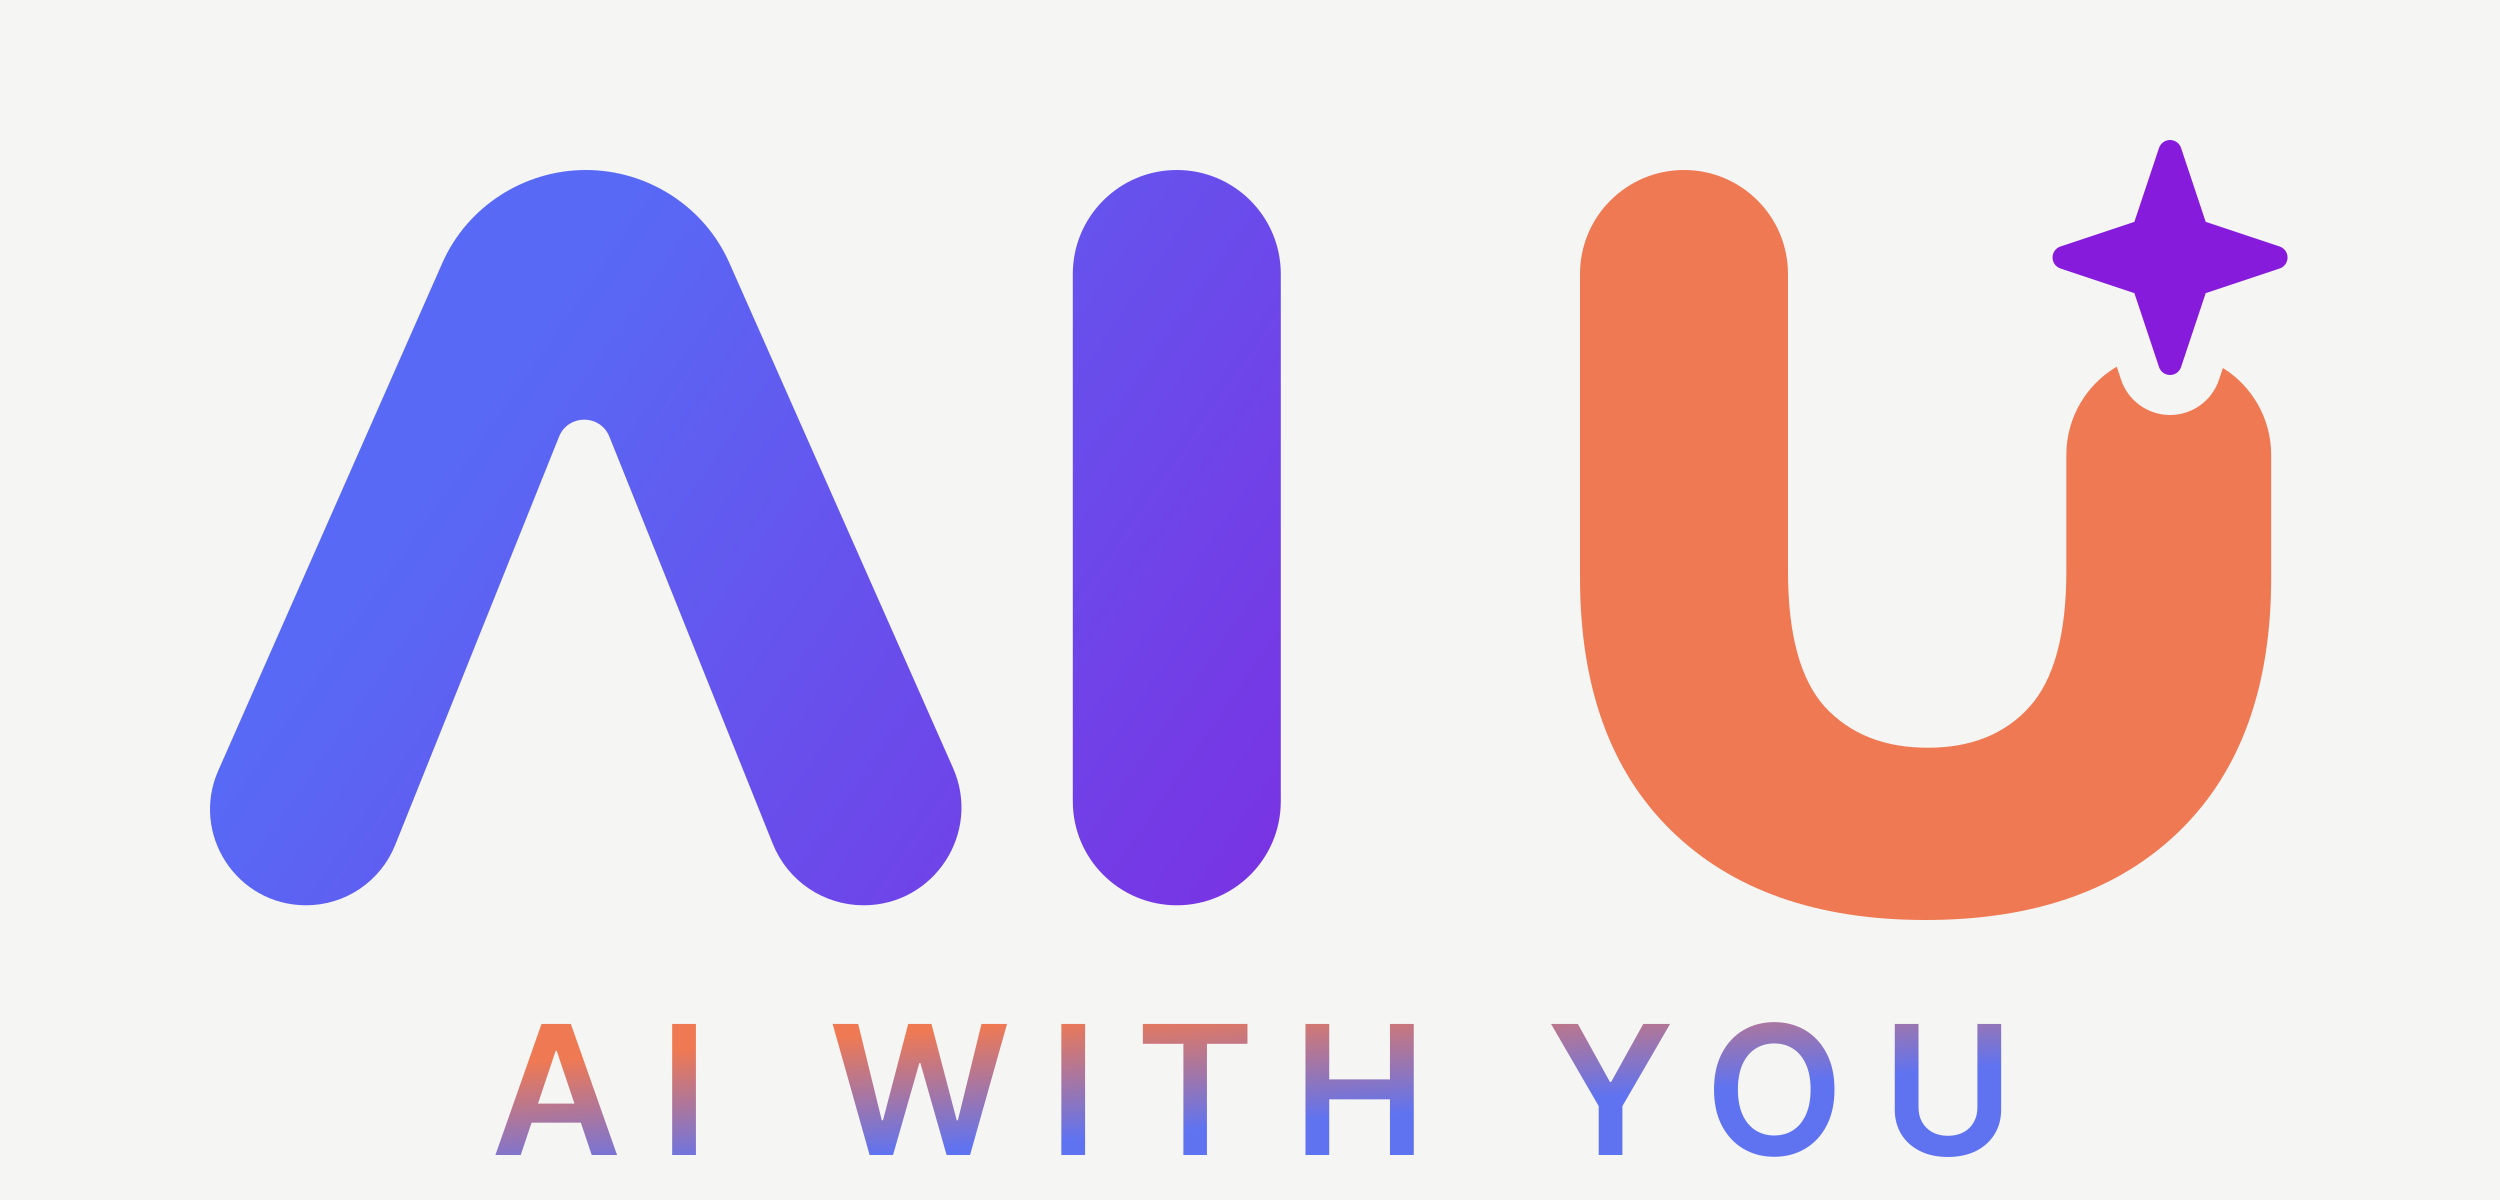 <svg width="500" height="240" viewBox="0 0 500 240" fill="none" xmlns="http://www.w3.org/2000/svg">
<rect x="0" y="0" width="500" height="240" fill="#333333" stroke="none"/>
<g clip-path="url(#clip0_2371_30875)">
<rect width="500" height="240" fill="#F5F5F4"/>
<path d="M104.147 231H99.078L108.307 204.785H114.17L123.412 231H118.343L111.341 210.161H111.136L104.147 231ZM104.313 220.721H118.138V224.536H104.313V220.721ZM139.183 204.785V231H134.434V204.785H139.183ZM173.923 231L166.525 204.785H171.632L176.355 224.049H176.599L181.642 204.785H186.289L191.345 224.062H191.575L196.299 204.785H201.406L194.007 231H189.322L184.074 212.606H183.869L178.608 231H173.923ZM217.017 204.785V231H212.268V204.785H217.017ZM228.578 208.766V204.785H249.494V208.766H241.391V231H236.68V208.766H228.578ZM261.095 231V204.785H265.844V215.883H277.992V204.785H282.754V231H277.992V219.864H265.844V231H261.095ZM310.207 204.785H315.57L321.984 216.382H322.24L328.653 204.785H334.016L324.48 221.22V231H319.743V221.22L310.207 204.785ZM366.895 217.892C366.895 220.717 366.366 223.136 365.308 225.15C364.258 227.156 362.825 228.692 361.007 229.758C359.198 230.825 357.146 231.358 354.85 231.358C352.555 231.358 350.498 230.825 348.68 229.758C346.871 228.683 345.437 227.143 344.379 225.137C343.33 223.123 342.805 220.708 342.805 217.892C342.805 215.068 343.33 212.653 344.379 210.647C345.437 208.633 346.871 207.093 348.68 206.026C350.498 204.96 352.555 204.426 354.85 204.426C357.146 204.426 359.198 204.96 361.007 206.026C362.825 207.093 364.258 208.633 365.308 210.647C366.366 212.653 366.895 215.068 366.895 217.892ZM362.121 217.892C362.121 215.904 361.809 214.227 361.186 212.862C360.572 211.488 359.718 210.451 358.626 209.751C357.534 209.043 356.275 208.689 354.85 208.689C353.425 208.689 352.166 209.043 351.074 209.751C349.982 210.451 349.124 211.488 348.501 212.862C347.887 214.227 347.579 215.904 347.579 217.892C347.579 219.881 347.887 221.562 348.501 222.936C349.124 224.301 349.982 225.338 351.074 226.046C352.166 226.746 353.425 227.096 354.85 227.096C356.275 227.096 357.534 226.746 358.626 226.046C359.718 225.338 360.572 224.301 361.186 222.936C361.809 221.562 362.121 219.881 362.121 217.892ZM395.48 204.785H400.229V221.912C400.229 223.789 399.785 225.44 398.898 226.865C398.019 228.291 396.781 229.404 395.186 230.206C393.59 231 391.725 231.397 389.592 231.397C387.45 231.397 385.581 231 383.985 230.206C382.389 229.404 381.152 228.291 380.273 226.865C379.394 225.44 378.955 223.789 378.955 221.912V204.785H383.704V221.515C383.704 222.607 383.943 223.58 384.42 224.433C384.907 225.287 385.59 225.957 386.469 226.443C387.348 226.921 388.389 227.16 389.592 227.16C390.795 227.16 391.836 226.921 392.715 226.443C393.603 225.957 394.285 225.287 394.763 224.433C395.241 223.58 395.48 222.607 395.48 221.515V204.785Z" fill="url(#paint0_linear_2371_30875)"/>
<path d="M117.173 34C129.507 34 140.864 41.273 145.858 52.551L190.601 153.581C196.327 166.512 186.859 181.059 172.717 181.059C164.728 181.058 157.542 176.2 154.566 168.785L121.876 87.331C120.055 82.795 113.634 82.795 111.813 87.331L79.032 169.013C76.112 176.29 69.059 181.058 61.218 181.059C47.347 181.059 38.055 166.8 43.656 154.111L88.473 52.585C93.459 41.289 104.825 34 117.173 34ZM235.359 34C246.846 34 256.158 43.312 256.158 54.799V160.261C256.158 171.747 246.846 181.059 235.359 181.059C223.873 181.058 214.561 171.747 214.561 160.261V54.799C214.561 43.312 223.873 34 235.359 34Z" fill="url(#paint1_linear_2371_30875)"/>
<path d="M336.799 34C348.285 34 357.597 43.312 357.597 54.799V114.252C357.597 126.857 360.047 135.891 364.949 141.354C369.991 146.816 376.855 149.547 385.538 149.547C394.221 149.547 401.014 146.816 405.916 141.354C410.818 135.891 413.269 126.857 413.269 114.252V90.983C413.269 83.469 417.315 76.901 423.348 73.337L424.216 75.941C425.621 80.157 429.566 83 434.009 83C438.452 83 442.397 80.156 443.802 75.941L444.583 73.596C450.379 77.214 454.235 83.648 454.235 90.983V115.513C454.235 137.361 448.143 154.239 435.958 166.144C423.773 178.048 406.826 184 385.117 184C363.409 184 346.462 178.048 334.277 166.144C322.092 154.239 316 137.361 316 115.513V54.799C316 43.312 325.312 34 336.799 34ZM435.894 74.032C435.852 74.09 435.809 74.147 435.763 74.2C435.809 74.147 435.852 74.09 435.894 74.032ZM435.978 73.911C435.959 73.941 435.938 73.969 435.918 73.998C435.953 73.947 435.986 73.893 436.018 73.839C436.004 73.863 435.992 73.888 435.978 73.911ZM436.132 73.617C436.161 73.55 436.189 73.482 436.212 73.412L437.091 70.772H437.092L436.213 73.412C436.189 73.482 436.161 73.55 436.132 73.617ZM436.068 73.753C436.056 73.777 436.041 73.8 436.027 73.823C436.062 73.763 436.094 73.7 436.123 73.636C436.105 73.675 436.088 73.715 436.068 73.753Z" fill="#EF7953"/>
<path fill-rule="evenodd" clip-rule="evenodd" d="M426.878 44.369L431.805 29.588C432.121 28.64 433.008 28 434.008 28C435.008 28 435.896 28.64 436.212 29.588L441.139 44.369L455.92 49.296C456.869 49.612 457.508 50.5 457.508 51.5C457.508 52.5 456.869 53.388 455.92 53.704L441.139 58.631L436.212 73.412C435.896 74.36 435.008 75 434.008 75C433.008 75 432.121 74.36 431.805 73.412L426.878 58.631L412.097 53.704C411.148 53.388 410.508 52.5 410.508 51.5C410.508 50.5 411.148 49.612 412.097 49.296L426.878 44.369Z" fill="#871BDB"/>
</g>
<defs>
<linearGradient id="paint0_linear_2371_30875" x1="98" y1="213" x2="99.903" y2="237.016" gradientUnits="userSpaceOnUse">
<stop stop-color="#EF7953"/>
<stop offset="1" stop-color="#5F73F1"/>
</linearGradient>
<linearGradient id="paint1_linear_2371_30875" x1="134.43" y1="24.141" x2="427.228" y2="226.937" gradientUnits="userSpaceOnUse">
<stop stop-color="#586AF5"/>
<stop offset="1" stop-color="#9700D2"/>
</linearGradient>
<clipPath id="clip0_2371_30875">
<rect width="500" height="240" fill="white"/>
</clipPath>
</defs>
</svg>
